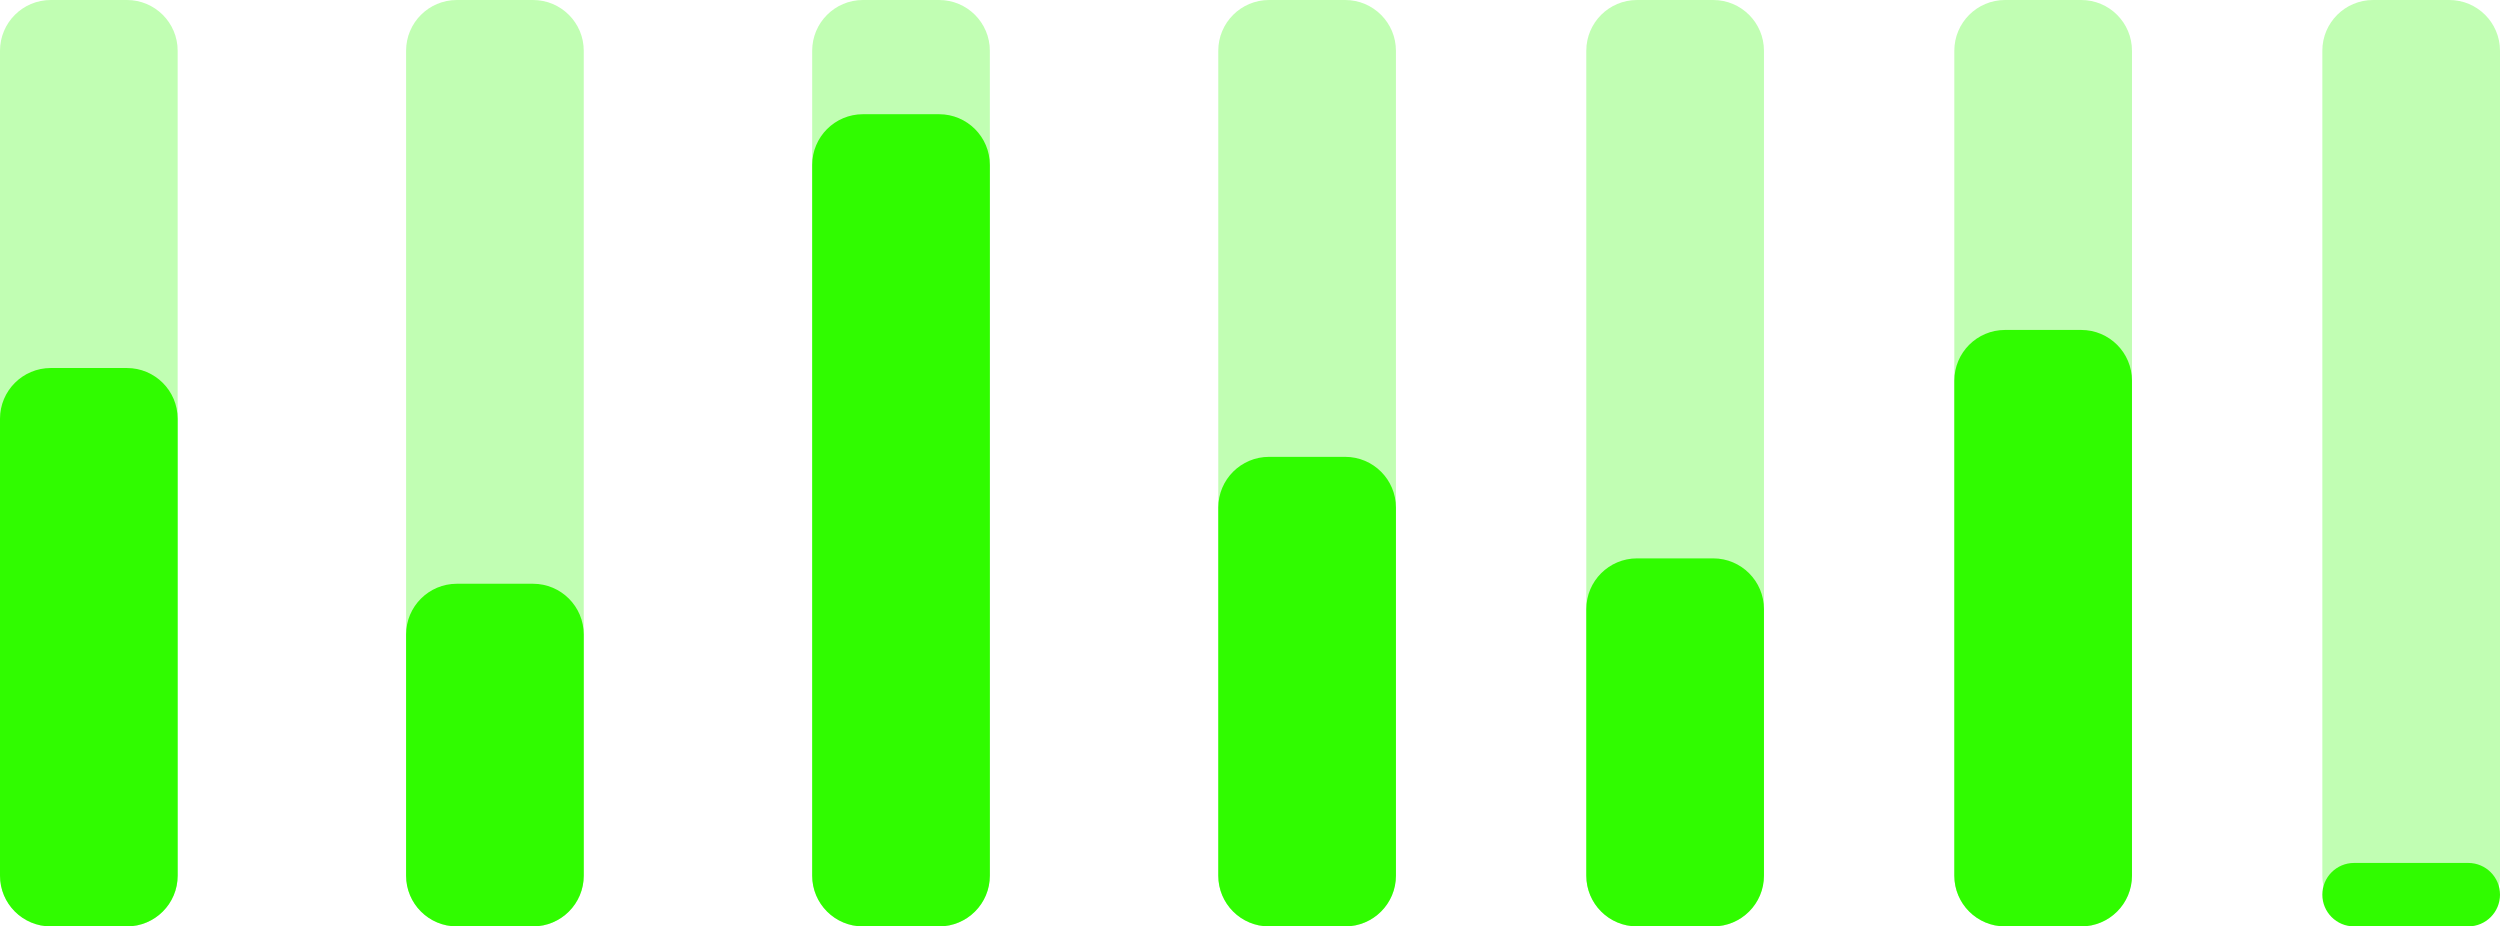 <svg version="1.2" baseProfile="tiny-ps" xmlns="http://www.w3.org/2000/svg" viewBox="0 0 197 73" width="197" height="73">
	<title>Home (Desktop)</title>
	<defs>
		<clipPath clipPathUnits="userSpaceOnUse" id="cp1">
			<path d="m-985-762h1440v5218h-1440z" />
		</clipPath>
	</defs>
	<style>
		tspan { white-space:pre }
		.s0 { opacity: .3;fill: #30fc00 } 
		.s1 { fill: #30fc00 } 
	</style>
	<g id="Home (Desktop)" clip-path="url(#cp1)">
		<g id="Group 7780">
			<path id="Rectangle 2504" class="s0" d="m0 4c0-2.21 1.79-4 4-4h6c2.21 0 4 1.79 4 4v65c0 2.21-1.79 4-4 4h-6c-2.21 0-4-1.79-4-4v-65z" />
			<path id="Rectangle 2506" class="s0" d="m32 4c0-2.21 1.79-4 4-4h6c2.21 0 4 1.79 4 4v65c0 2.21-1.79 4-4 4h-6c-2.21 0-4-1.79-4-4v-65z" />
			<path id="Rectangle 2508" class="s0" d="m64 4c0-2.21 1.79-4 4-4h6c2.21 0 4 1.79 4 4v65c0 2.21-1.79 4-4 4h-6c-2.21 0-4-1.79-4-4v-65z" />
			<path id="Rectangle 2510" class="s0" d="m96 4c0-2.21 1.79-4 4-4h6c2.21 0 4 1.79 4 4v65c0 2.21-1.79 4-4 4h-6c-2.21 0-4-1.79-4-4v-65z" />
			<path id="Rectangle 2512" class="s0" d="m125 4c0-2.21 1.79-4 4-4h6c2.21 0 4 1.79 4 4v65c0 2.21-1.79 4-4 4h-6c-2.21 0-4-1.79-4-4v-65z" />
			<path id="Rectangle 2514" class="s0" d="m154 4c0-2.21 1.79-4 4-4h6c2.21 0 4 1.79 4 4v65c0 2.21-1.79 4-4 4h-6c-2.21 0-4-1.79-4-4v-65z" />
			<path id="Rectangle 2516" class="s0" d="m183 4c0-2.21 1.79-4 4-4h6c2.21 0 4 1.79 4 4v65c0 2.21-1.79 4-4 4h-6c-2.21 0-4-1.79-4-4v-65z" />
			<path id="Rectangle 2505" class="s1" d="m0 33c0-2.21 1.79-4 4-4h6c2.21 0 4 1.79 4 4v36c0 2.21-1.79 4-4 4h-6c-2.21 0-4-1.79-4-4v-36z" />
			<path id="Rectangle 2507" class="s1" d="m32 50c0-2.21 1.79-4 4-4h6c2.21 0 4 1.79 4 4v19c0 2.21-1.79 4-4 4h-6c-2.21 0-4-1.79-4-4v-19z" />
			<path id="Rectangle 2509" class="s1" d="m64 13c0-2.21 1.79-4 4-4h6c2.21 0 4 1.79 4 4v56c0 2.21-1.79 4-4 4h-6c-2.21 0-4-1.79-4-4v-56z" />
			<path id="Rectangle 2511" class="s1" d="m96 40c0-2.21 1.79-4 4-4h6c2.21 0 4 1.79 4 4v29c0 2.21-1.79 4-4 4h-6c-2.21 0-4-1.79-4-4v-29z" />
			<path id="Rectangle 2513" class="s1" d="m125 48c0-2.21 1.79-4 4-4h6c2.21 0 4 1.79 4 4v21c0 2.21-1.79 4-4 4h-6c-2.21 0-4-1.79-4-4v-21z" />
			<path id="Rectangle 2515" class="s1" d="m154 30c0-2.21 1.79-4 4-4h6c2.21 0 4 1.79 4 4v39c0 2.21-1.79 4-4 4h-6c-2.21 0-4-1.79-4-4v-39z" />
			<path id="Rectangle 2517" class="s1" d="m183 70.5c0-1.38 1.12-2.5 2.5-2.5h9c1.38 0 2.5 1.12 2.5 2.5v0c0 1.38-1.12 2.5-2.5 2.5h-9c-1.38 0-2.5-1.12-2.5-2.5v0z" />
		</g>
	</g>
</svg>